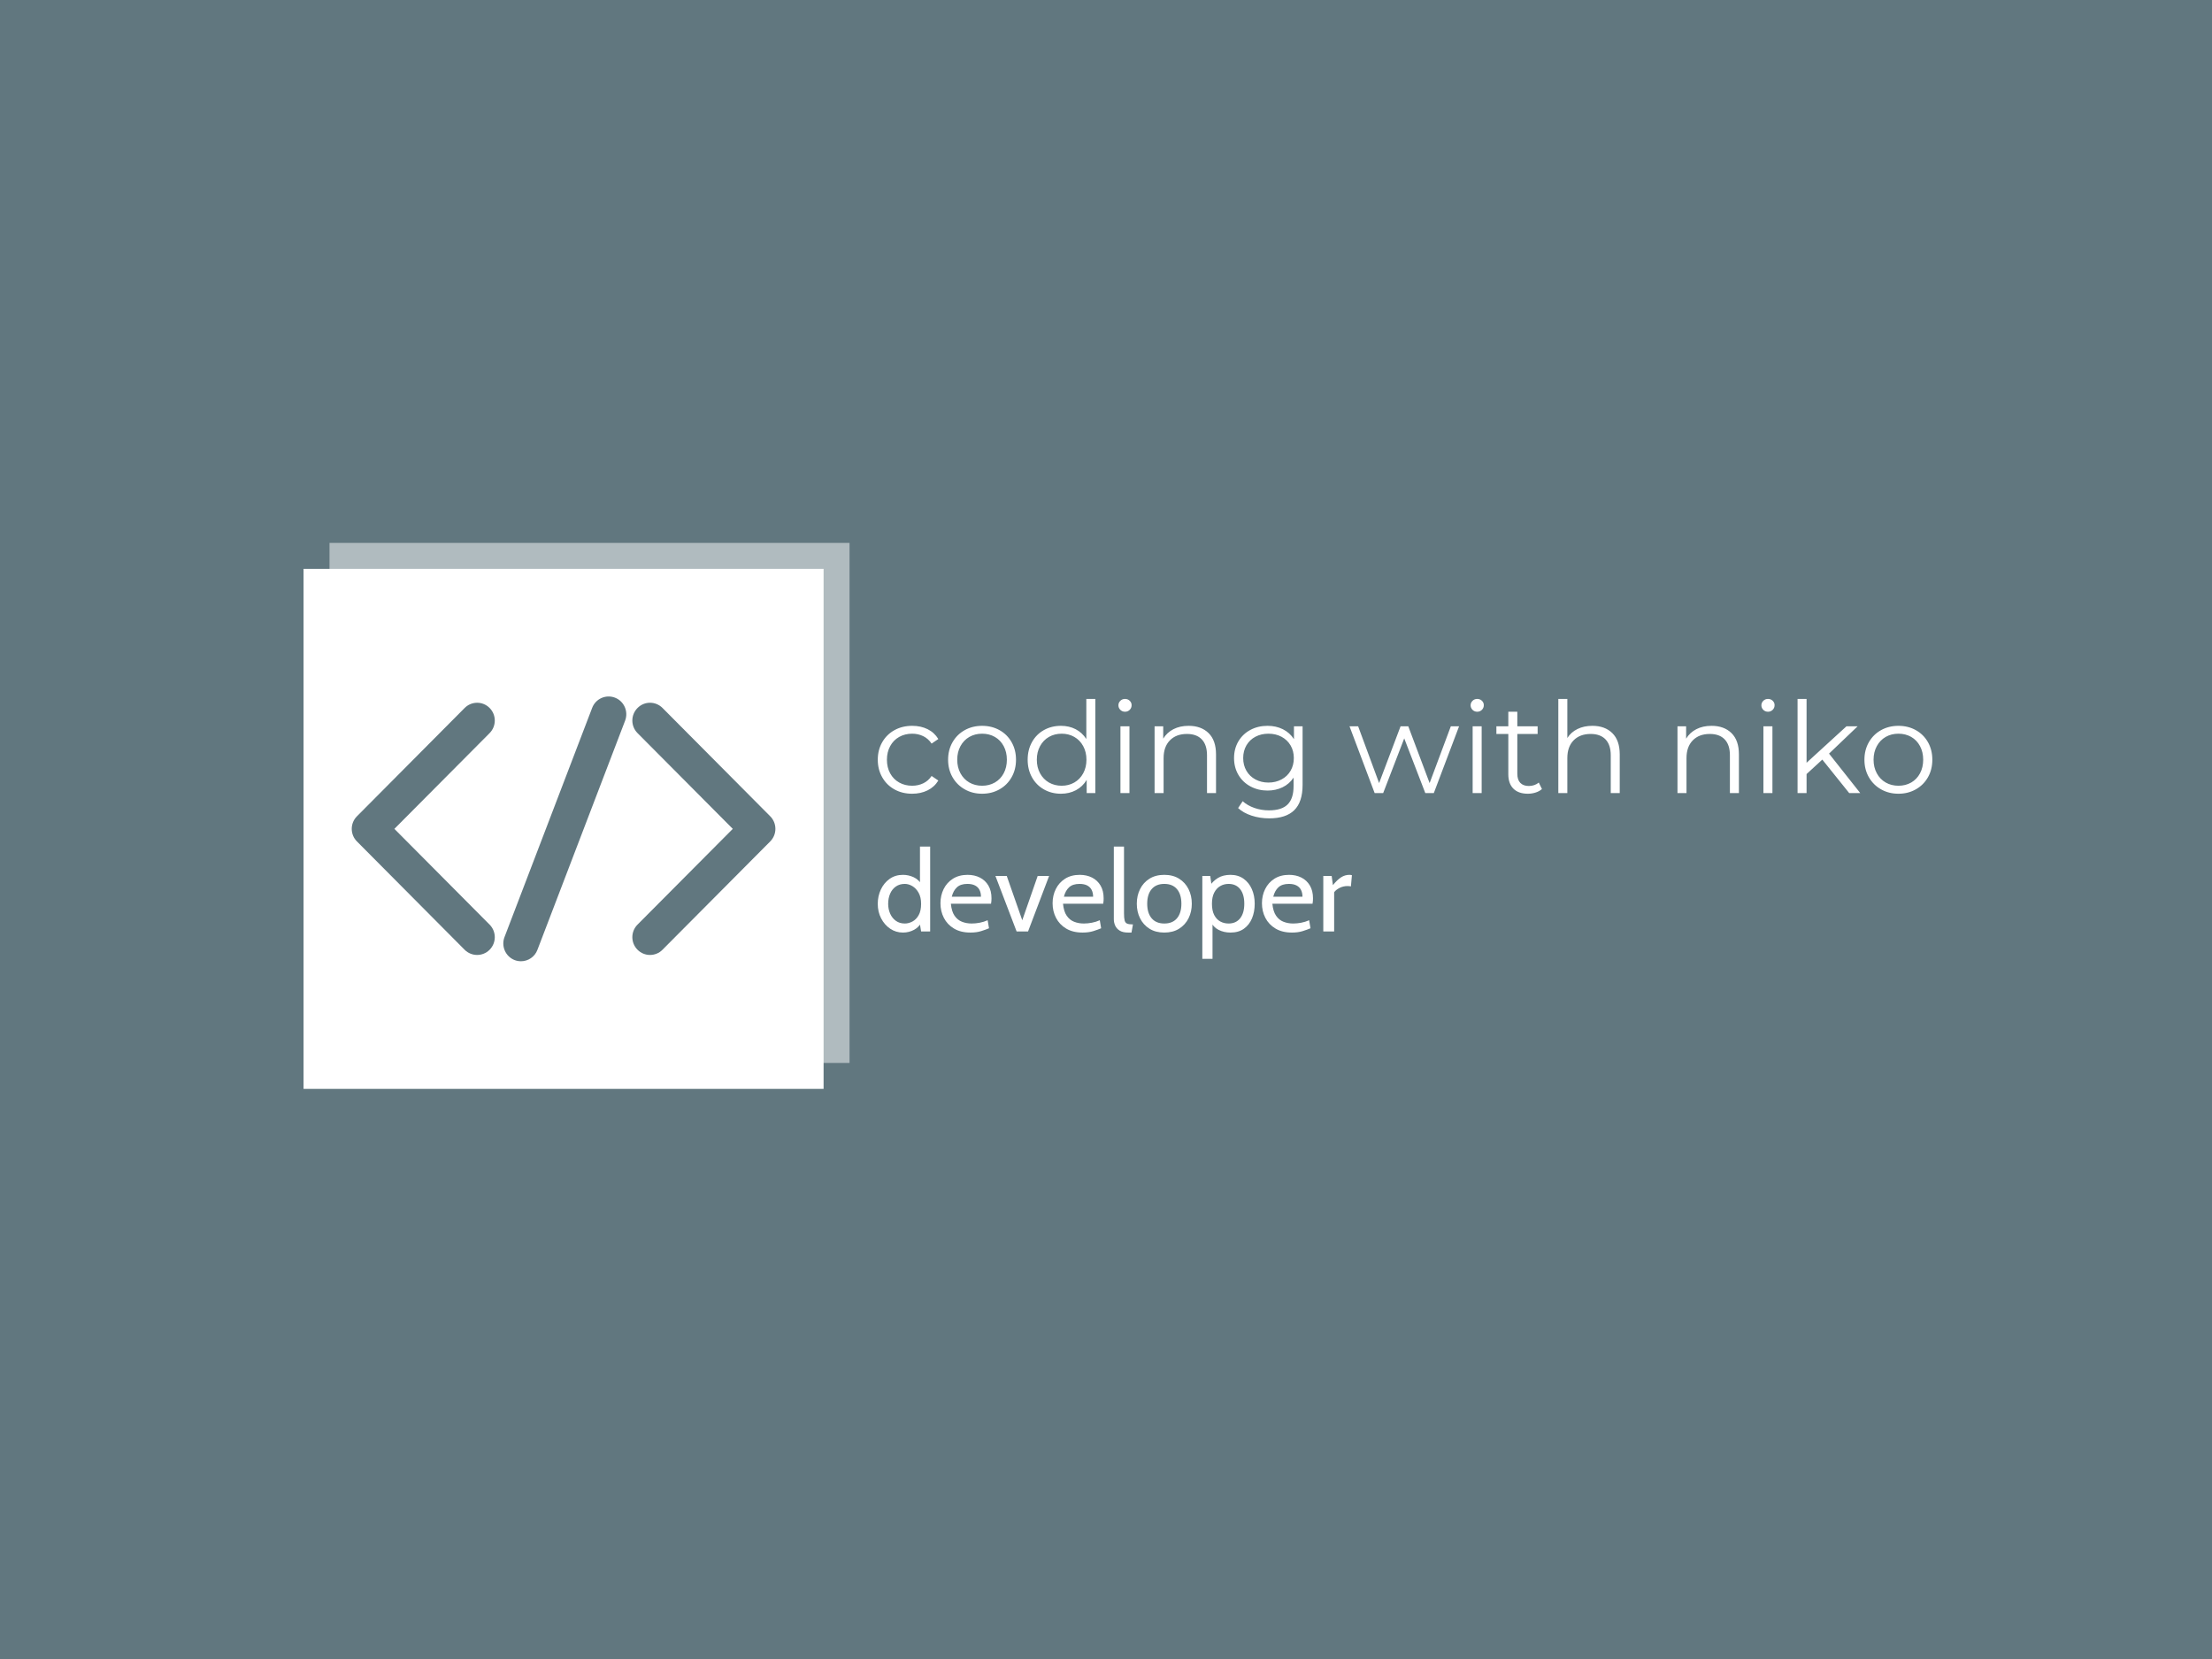 <svg xmlns="http://www.w3.org/2000/svg" version="1.1" xmlns:xlink="http://www.w3.org/1999/xlink" xmlns:svgjs="http://svgjs.dev/svgjs" width="2000" height="1500" viewBox="0 0 2000 1500"><rect width="2000" height="1500" fill="#61777f"></rect><g transform="matrix(0.75,0,0,0.75,249.091,490.31)"><svg viewBox="0 0 396 137" data-background-color="#61777f" preserveAspectRatio="xMidYMid meet" height="691" width="2000" xmlns="http://www.w3.org/2000/svg" xmlns:xlink="http://www.w3.org/1999/xlink"><g id="tight-bounds" transform="matrix(1,0,0,1,0.24,0.149)"><svg viewBox="0 0 395.52 136.701" height="136.701" width="395.52"><g><svg viewBox="0 0 620.583 214.489" height="136.701" width="395.52"><g transform="matrix(1,0,0,1,225.063,58.508)"><svg viewBox="0 0 395.52 97.473" height="97.473" width="395.52"><g id="textblocktransform"><svg viewBox="0 0 395.52 97.473" height="97.473" width="395.52" id="textblock"><g><svg viewBox="0 0 395.52 44.793" height="44.793" width="395.52"><g transform="matrix(1,0,0,1,0,0)"><svg width="395.52" viewBox="2.3 -37.1 415.41 47.05" height="44.793" data-palette-color="#ffffff"><path d="M15.85 0.25Q11.95 0.25 8.88-1.45 5.8-3.15 4.05-6.23 2.3-9.3 2.3-13.15L2.3-13.15Q2.3-17 4.05-20.05 5.8-23.1 8.88-24.8 11.95-26.5 15.85-26.5L15.85-26.5Q19.25-26.5 21.93-25.18 24.6-23.85 26.15-21.3L26.15-21.3 23.5-19.5Q22.2-21.45 20.2-22.43 18.2-23.4 15.85-23.4L15.85-23.4Q13-23.4 10.73-22.13 8.45-20.85 7.18-18.5 5.9-16.15 5.9-13.15L5.9-13.15Q5.9-10.1 7.18-7.78 8.45-5.45 10.73-4.17 13-2.9 15.85-2.9L15.85-2.9Q18.2-2.9 20.2-3.85 22.2-4.8 23.5-6.75L23.5-6.75 26.15-4.95Q24.6-2.4 21.9-1.07 19.2 0.25 15.85 0.25L15.85 0.25ZM43.4 0.25Q39.6 0.25 36.55-1.48 33.5-3.2 31.75-6.25 30-9.3 30-13.15L30-13.15Q30-17 31.75-20.05 33.5-23.1 36.55-24.8 39.6-26.5 43.4-26.5L43.4-26.5Q47.2-26.5 50.25-24.8 53.3-23.1 55.02-20.05 56.75-17 56.75-13.15L56.75-13.15Q56.75-9.3 55.02-6.25 53.3-3.2 50.25-1.48 47.2 0.25 43.4 0.25L43.4 0.25ZM43.4-2.9Q46.2-2.9 48.42-4.17 50.65-5.45 51.9-7.8 53.15-10.15 53.15-13.15L53.15-13.15Q53.15-16.15 51.9-18.5 50.65-20.85 48.42-22.13 46.2-23.4 43.4-23.4L43.4-23.4Q40.6-23.4 38.37-22.13 36.15-20.85 34.87-18.5 33.6-16.15 33.6-13.15L33.6-13.15Q33.6-10.15 34.87-7.8 36.15-5.45 38.37-4.17 40.6-2.9 43.4-2.9L43.4-2.9ZM84.45-37.1L88-37.1 88 0 84.59 0 84.59-5.2Q83-2.55 80.37-1.15 77.75 0.25 74.45 0.25L74.45 0.25Q70.75 0.25 67.75-1.45 64.75-3.15 63.05-6.2 61.34-9.25 61.34-13.15L61.34-13.15Q61.34-17.05 63.05-20.1 64.75-23.15 67.75-24.83 70.75-26.5 74.45-26.5L74.45-26.5Q77.65-26.5 80.22-25.18 82.8-23.85 84.45-21.3L84.45-21.3 84.45-37.1ZM74.75-2.9Q77.5-2.9 79.72-4.17 81.95-5.45 83.22-7.8 84.5-10.15 84.5-13.15L84.5-13.15Q84.5-16.15 83.22-18.5 81.95-20.85 79.72-22.13 77.5-23.4 74.75-23.4L74.75-23.4Q71.95-23.4 69.72-22.13 67.5-20.85 66.22-18.5 64.95-16.15 64.95-13.15L64.95-13.15Q64.95-10.15 66.22-7.8 67.5-5.45 69.72-4.17 71.95-2.9 74.75-2.9L74.75-2.9ZM97.89 0L97.89-26.3 101.44-26.3 101.44 0 97.89 0ZM99.69-32.05Q98.59-32.05 97.84-32.8 97.09-33.55 97.09-34.6L97.09-34.6Q97.09-35.6 97.84-36.35 98.59-37.1 99.69-37.1L99.69-37.1Q100.79-37.1 101.54-36.38 102.29-35.65 102.29-34.65L102.29-34.65Q102.29-33.55 101.54-32.8 100.79-32.05 99.69-32.05L99.69-32.05ZM124.74-26.5Q129.69-26.5 132.62-23.63 135.54-20.75 135.54-15.25L135.54-15.25 135.54 0 131.99 0 131.99-14.9Q131.99-19 129.94-21.15 127.89-23.3 124.09-23.3L124.09-23.3Q119.84-23.3 117.37-20.78 114.89-18.25 114.89-13.8L114.89-13.8 114.89 0 111.34 0 111.34-26.3 114.74-26.3 114.74-21.45Q116.19-23.85 118.77-25.18 121.34-26.5 124.74-26.5L124.74-26.5ZM166.24-26.3L169.64-26.3 169.64-3.2Q169.64 3.5 166.36 6.73 163.09 9.95 156.49 9.95L156.49 9.95Q152.84 9.95 149.56 8.88 146.29 7.8 144.24 5.9L144.24 5.9 146.04 3.2Q147.94 4.9 150.66 5.85 153.39 6.8 156.39 6.8L156.39 6.8Q161.39 6.8 163.74 4.48 166.09 2.15 166.09-2.75L166.09-2.75 166.09-6.1Q164.44-3.6 161.76-2.3 159.09-1 155.84-1L155.84-1Q152.14-1 149.11-2.63 146.09-4.25 144.36-7.18 142.64-10.1 142.64-13.8L142.64-13.8Q142.64-17.5 144.36-20.4 146.09-23.3 149.09-24.9 152.09-26.5 155.84-26.5L155.84-26.5Q159.19-26.5 161.89-25.15 164.59-23.8 166.24-21.25L166.24-21.25 166.24-26.3ZM156.19-4.15Q159.04-4.15 161.34-5.38 163.64-6.6 164.91-8.8 166.19-11 166.19-13.8L166.19-13.8Q166.19-16.6 164.91-18.78 163.64-20.95 161.36-22.18 159.09-23.4 156.19-23.4L156.19-23.4Q153.34-23.4 151.06-22.2 148.79-21 147.51-18.8 146.24-16.6 146.24-13.8L146.24-13.8Q146.24-11 147.51-8.8 148.79-6.6 151.06-5.38 153.34-4.15 156.19-4.15L156.19-4.15ZM228.03-26.3L231.28-26.3 221.33 0 217.98 0 209.68-21.55 201.38 0 198.03 0 188.13-26.3 191.53-26.3 199.78-3.95 208.23-26.3 211.28-26.3 219.68-3.95 228.03-26.3ZM236.63 0L236.63-26.3 240.18-26.3 240.18 0 236.63 0ZM238.43-32.05Q237.33-32.05 236.58-32.8 235.83-33.55 235.83-34.6L235.83-34.6Q235.83-35.6 236.58-36.35 237.33-37.1 238.43-37.1L238.43-37.1Q239.53-37.1 240.28-36.38 241.03-35.65 241.03-34.65L241.03-34.65Q241.03-33.55 240.28-32.8 239.53-32.05 238.43-32.05L238.43-32.05ZM262.68-4.15L263.93-1.6Q262.93-0.7 261.45-0.23 259.98 0.25 258.38 0.25L258.38 0.25Q254.68 0.25 252.68-1.75 250.68-3.75 250.68-7.4L250.68-7.4 250.68-23.3 245.98-23.3 245.98-26.3 250.68-26.3 250.68-32.05 254.23-32.05 254.23-26.3 262.23-26.3 262.23-23.3 254.23-23.3 254.23-7.6Q254.23-5.25 255.4-4.03 256.58-2.8 258.78-2.8L258.78-2.8Q259.88-2.8 260.9-3.15 261.93-3.5 262.68-4.15L262.68-4.15ZM283.78-26.5Q288.73-26.5 291.65-23.63 294.57-20.75 294.57-15.25L294.57-15.25 294.57 0 291.03 0 291.03-14.9Q291.03-19 288.98-21.15 286.93-23.3 283.13-23.3L283.13-23.3Q278.88-23.3 276.4-20.78 273.93-18.25 273.93-13.8L273.93-13.8 273.93 0 270.38 0 270.38-37.1 273.93-37.1 273.93-21.7Q275.38-24 277.93-25.25 280.48-26.5 283.78-26.5L283.78-26.5ZM330.72-26.5Q335.67-26.5 338.6-23.63 341.52-20.75 341.52-15.25L341.52-15.25 341.52 0 337.97 0 337.97-14.9Q337.97-19 335.92-21.15 333.87-23.3 330.07-23.3L330.07-23.3Q325.82-23.3 323.35-20.78 320.87-18.25 320.87-13.8L320.87-13.8 320.87 0 317.32 0 317.32-26.3 320.72-26.3 320.72-21.45Q322.17-23.85 324.75-25.18 327.32-26.5 330.72-26.5L330.72-26.5ZM351.17 0L351.17-26.3 354.72-26.3 354.72 0 351.17 0ZM352.97-32.05Q351.87-32.05 351.12-32.8 350.37-33.55 350.37-34.6L350.37-34.6Q350.37-35.6 351.12-36.35 351.87-37.1 352.97-37.1L352.97-37.1Q354.07-37.1 354.82-36.38 355.57-35.65 355.57-34.65L355.57-34.65Q355.57-33.55 354.82-32.8 354.07-32.05 352.97-32.05L352.97-32.05ZM384.97 0L374.37-13.2 368.17-7.5 368.17 0 364.62 0 364.62-37.1 368.17-37.1 368.17-11.95 383.87-26.3 388.27-26.3 377.02-15.55 389.32 0 384.97 0ZM404.36 0.25Q400.56 0.25 397.51-1.48 394.46-3.2 392.71-6.25 390.96-9.3 390.96-13.15L390.96-13.15Q390.96-17 392.71-20.05 394.46-23.1 397.51-24.8 400.56-26.5 404.36-26.5L404.36-26.5Q408.16-26.5 411.21-24.8 414.26-23.1 415.99-20.05 417.71-17 417.71-13.15L417.71-13.15Q417.71-9.3 415.99-6.25 414.26-3.2 411.21-1.48 408.16 0.25 404.36 0.25L404.36 0.25ZM404.36-2.9Q407.16-2.9 409.39-4.17 411.61-5.45 412.86-7.8 414.11-10.15 414.11-13.15L414.11-13.15Q414.11-16.15 412.86-18.5 411.61-20.85 409.39-22.13 407.16-23.4 404.36-23.4L404.36-23.4Q401.56-23.4 399.34-22.13 397.11-20.85 395.84-18.5 394.56-16.15 394.56-13.15L394.56-13.15Q394.56-10.15 395.84-7.8 397.11-5.45 399.34-4.17 401.56-2.9 404.36-2.9L404.36-2.9Z" opacity="1" transform="matrix(1,0,0,1,0,0)" fill="#ffffff" class="wordmark-text-0" data-fill-palette-color="primary" id="text-0"></path></svg></g></svg></g><g transform="matrix(1,0,0,1,0,55.367)"><svg viewBox="0 0 177.844 42.105" height="42.105" width="177.844"><g transform="matrix(1,0,0,1,0,0)"><svg width="177.844" viewBox="1.6 -37.5 209.48 49.6" height="42.105" data-palette-color="#ffffff"><path d="M12.75 0.5L12.75 0.5Q9.63 0.5 7.1-1.2 4.58-2.9 3.09-5.78 1.6-8.65 1.6-12.2L1.6-12.2Q1.6-15.58 2.96-18.5 4.33-21.43 6.83-23.21 9.33-25 12.75-25L12.75-25Q15.2-25 17.49-23.94 19.78-22.88 21.2-20.4L21.2-20.4 20.25-19.75 20.25-37.5 24.75-37.5 24.75 0 20.75 0 19.9-5.2 21.05-4.4Q19.98-1.98 17.68-0.74 15.38 0.5 12.75 0.5ZM13.55-3.5L13.55-3.5Q15.25-3.5 16.91-4.38 18.57-5.25 19.66-7.16 20.75-9.08 20.75-12.2L20.75-12.2Q20.75-15.1 19.66-17.06 18.57-19.03 16.91-20.01 15.25-21 13.55-21L13.55-21Q11.25-21 9.6-19.85 7.95-18.7 7.08-16.71 6.2-14.73 6.2-12.2L6.2-12.2Q6.2-9.83 7.08-7.85 7.95-5.88 9.6-4.69 11.25-3.5 13.55-3.5ZM42.55 0.5L42.55 0.5Q38.22 0.5 35.27-1.28 32.32-3.05 30.81-5.99 29.3-8.93 29.3-12.45L29.3-12.45Q29.3-15.88 30.71-18.73 32.12-21.58 34.81-23.29 37.5-25 41.3-25L41.3-25Q44.35-25 46.73-23.79 49.12-22.58 50.48-20.26 51.85-17.95 51.85-14.65L51.85-14.65Q51.85-14.13 51.81-13.51 51.77-12.9 51.65-12.25L51.65-12.25 33.9-12.25Q34.22-8.85 35.52-6.95 36.82-5.05 38.8-4.28 40.77-3.5 43.1-3.5L43.1-3.5Q44.8-3.5 46.65-3.85 48.5-4.2 50.15-4.95L50.15-4.95 50.75-1.4Q49.32-0.78 47.27-0.14 45.22 0.5 42.55 0.5ZM34.3-15.35L34.3-15.35 47.2-15.35Q47.2-17.07 46.55-18.35 45.9-19.63 44.57-20.31 43.25-21 41.2-21L41.2-21Q38.2-21 36.59-19.51 34.97-18.03 34.3-15.35ZM68 0L62.94 0 53.59-24.5 58.59-24.5 65.44-4.95 72.25-24.5 77.3-24.5 68 0ZM92.09 0.5L92.09 0.5Q87.77 0.5 84.82-1.28 81.87-3.05 80.36-5.99 78.84-8.93 78.84-12.45L78.84-12.45Q78.84-15.88 80.26-18.73 81.67-21.58 84.36-23.29 87.04-25 90.84-25L90.84-25Q93.89-25 96.28-23.79 98.67-22.58 100.03-20.26 101.39-17.95 101.39-14.65L101.39-14.65Q101.39-14.13 101.36-13.51 101.32-12.9 101.19-12.25L101.19-12.25 83.44-12.25Q83.77-8.85 85.07-6.95 86.37-5.05 88.34-4.28 90.32-3.5 92.64-3.5L92.64-3.5Q94.34-3.5 96.19-3.85 98.04-4.2 99.69-4.95L99.69-4.95 100.29-1.4Q98.87-0.78 96.82-0.14 94.77 0.5 92.09 0.5ZM83.84-15.35L83.84-15.35 96.74-15.35Q96.74-17.07 96.09-18.35 95.44-19.63 94.12-20.31 92.79-21 90.74-21L90.74-21Q87.74-21 86.13-19.51 84.52-18.03 83.84-15.35ZM113.69 0.5L112.24 0.5Q109.87 0.5 108.48-0.36 107.09-1.23 106.49-2.58 105.89-3.93 105.89-5.4L105.89-5.4 105.89-37.5 110.39-37.5 110.39-8Q110.39-5.9 110.67-4.85 110.94-3.8 111.78-3.45 112.62-3.1 114.34-3.1L114.34-3.1 113.69 0.5ZM128.19 0.5L128.19 0.5Q124.34 0.5 121.63-1.21 118.91-2.93 117.48-5.81 116.04-8.7 116.04-12.25L116.04-12.25Q116.04-15.8 117.48-18.69 118.91-21.58 121.63-23.29 124.34-25 128.19-25L128.19-25Q132.01-25 134.74-23.29 137.46-21.58 138.9-18.69 140.34-15.8 140.34-12.25L140.34-12.25Q140.34-8.7 138.9-5.81 137.46-2.93 134.74-1.21 132.01 0.5 128.19 0.5ZM128.19-3.5L128.19-3.5Q131.84-3.5 133.79-5.81 135.74-8.13 135.74-12.25L135.74-12.25Q135.74-16.38 133.79-18.69 131.84-21 128.19-21L128.19-21Q124.56-21 122.6-18.69 120.64-16.38 120.64-12.25L120.64-12.25Q120.64-8.13 122.6-5.81 124.56-3.5 128.19-3.5ZM149.49 12.1L144.99 12.1 144.99-24.5 148.49-24.5 149.28-18.9 148.03-19.8Q149.59-22.2 151.86-23.6 154.13-25 157.44-25L157.44-25Q160.78-25 163.19-23.3 165.59-21.6 166.86-18.71 168.13-15.83 168.13-12.25L168.13-12.25Q168.13-8.68 166.94-5.79 165.74-2.9 163.36-1.2 160.99 0.5 157.44 0.5L157.44 0.5Q154.51 0.5 152.15-0.71 149.78-1.93 148.74-4.35L148.74-4.35 149.49-5.25 149.49 12.1ZM156.59-3.5L156.59-3.5Q159.86-3.5 161.7-5.81 163.53-8.13 163.53-12.25L163.53-12.25Q163.53-16.38 161.7-18.69 159.86-21 156.59-21L156.59-21Q154.56-21 152.9-20.04 151.24-19.07 150.24-17.14 149.24-15.2 149.24-12.25L149.24-12.25Q149.24-9.18 150.24-7.25 151.24-5.33 152.9-4.41 154.56-3.5 156.59-3.5ZM184.58 0.5L184.58 0.5Q180.26 0.5 177.31-1.28 174.36-3.05 172.84-5.99 171.33-8.93 171.33-12.45L171.33-12.45Q171.33-15.88 172.75-18.73 174.16-21.58 176.84-23.29 179.53-25 183.33-25L183.33-25Q186.38-25 188.77-23.79 191.16-22.58 192.52-20.26 193.88-17.95 193.88-14.65L193.88-14.65Q193.88-14.13 193.84-13.51 193.81-12.9 193.68-12.25L193.68-12.25 175.93-12.25Q176.26-8.85 177.56-6.95 178.86-5.05 180.83-4.28 182.81-3.5 185.13-3.5L185.13-3.5Q186.83-3.5 188.68-3.85 190.53-4.2 192.18-4.95L192.18-4.95 192.78-1.4Q191.36-0.78 189.31-0.14 187.26 0.5 184.58 0.5ZM176.33-15.35L176.33-15.35 189.23-15.35Q189.23-17.07 188.58-18.35 187.93-19.63 186.61-20.31 185.28-21 183.23-21L183.23-21Q180.23-21 178.62-19.51 177.01-18.03 176.33-15.35ZM203.23 0L198.43 0 198.43-24.5 202.13-24.5 202.68-20.45Q204.56-22.78 206.27-23.89 207.98-25 209.93-25L209.93-25Q210.56-25 211.08-24.85L211.08-24.85 210.63-19.9Q210.31-19.98 209.94-20.01 209.58-20.05 209.13-20.05L209.13-20.05Q207.18-20.05 205.54-19.19 203.91-18.32 203.23-17.3L203.23-17.3 203.23 0Z" opacity="1" transform="matrix(1,0,0,1,0,0)" fill="#ffffff" class="slogan-text-1" data-fill-palette-color="secondary" id="text-1"></path></svg></g></svg></g></svg></g></svg></g><g><svg viewBox="0 0 214.489 214.489" height="214.489" width="214.489"><g><svg></svg></g><g id="icon-0"><svg viewBox="0 0 214.489 214.489" height="214.489" width="214.489"><g><rect width="195.026" height="195.026" x="9.731" y="9.731" fill="#ffffff" data-fill-palette-color="accent"></rect><rect width="195.026" height="195.026" x="19.463" y="-5.329070518200751e-15" fill="#ffffff" opacity="0.5" data-fill-palette-color="accent"></rect></g><g transform="matrix(1,0,0,1,27.804,57.597)"><svg viewBox="0 0 158.88 99.294" height="99.294" width="158.88"><g><svg xmlns="http://www.w3.org/2000/svg" xmlns:xlink="http://www.w3.org/1999/xlink" version="1.1" x="0" y="0" viewBox="0 18.004 96 59.996" enable-background="new 0 0 96 96" xml:space="preserve" height="99.294" width="158.88" class="icon-z$-0" data-fill-palette-color="background" id="z$-0"><path d="M28.416 76.572c-1.024 0-2.048-0.393-2.832-1.172L1.172 50.844C0.42 50.092 0 49.068 0 48c0-1.068 0.42-2.088 1.176-2.848l24.412-24.548c1.56-1.568 4.092-1.576 5.656 0.004 1.56 1.58 1.56 4.12-0.004 5.696L9.664 48l21.58 21.704c1.56 1.571 1.56 4.116 0 5.688C30.464 76.18 29.432 76.572 28.416 76.572L28.416 76.572z" fill="#61777f" data-fill-palette-color="background"></path><path d="M67.588 76.572c-1.023 0-2.052-0.393-2.828-1.18-1.568-1.572-1.568-4.117 0-5.697L86.344 48 64.76 26.304c-1.568-1.58-1.568-4.12 0-5.696 1.568-1.58 4.088-1.576 5.656-0.008l24.412 24.552C95.58 45.9 96 46.928 96 48c0 1.068-0.42 2.088-1.172 2.844L70.416 75.393C69.641 76.18 68.611 76.572 67.588 76.572L67.588 76.572z" fill="#61777f" data-fill-palette-color="background"></path><path d="M38.348 78c-0.476 0-0.964-0.084-1.436-0.264-2.06-0.805-3.092-3.133-2.296-5.213l19.868-51.947c0.795-2.076 3.107-3.096 5.168-2.304 2.06 0.796 3.088 3.124 2.296 5.204L42.072 75.424C41.476 77.016 39.952 78 38.348 78z" fill="#61777f" data-fill-palette-color="background"></path></svg></g></svg></g></svg></g></svg></g></svg></g><defs></defs></svg><rect width="395.52" height="136.701" fill="none" stroke="none" visibility="hidden"></rect></g></svg></g></svg>